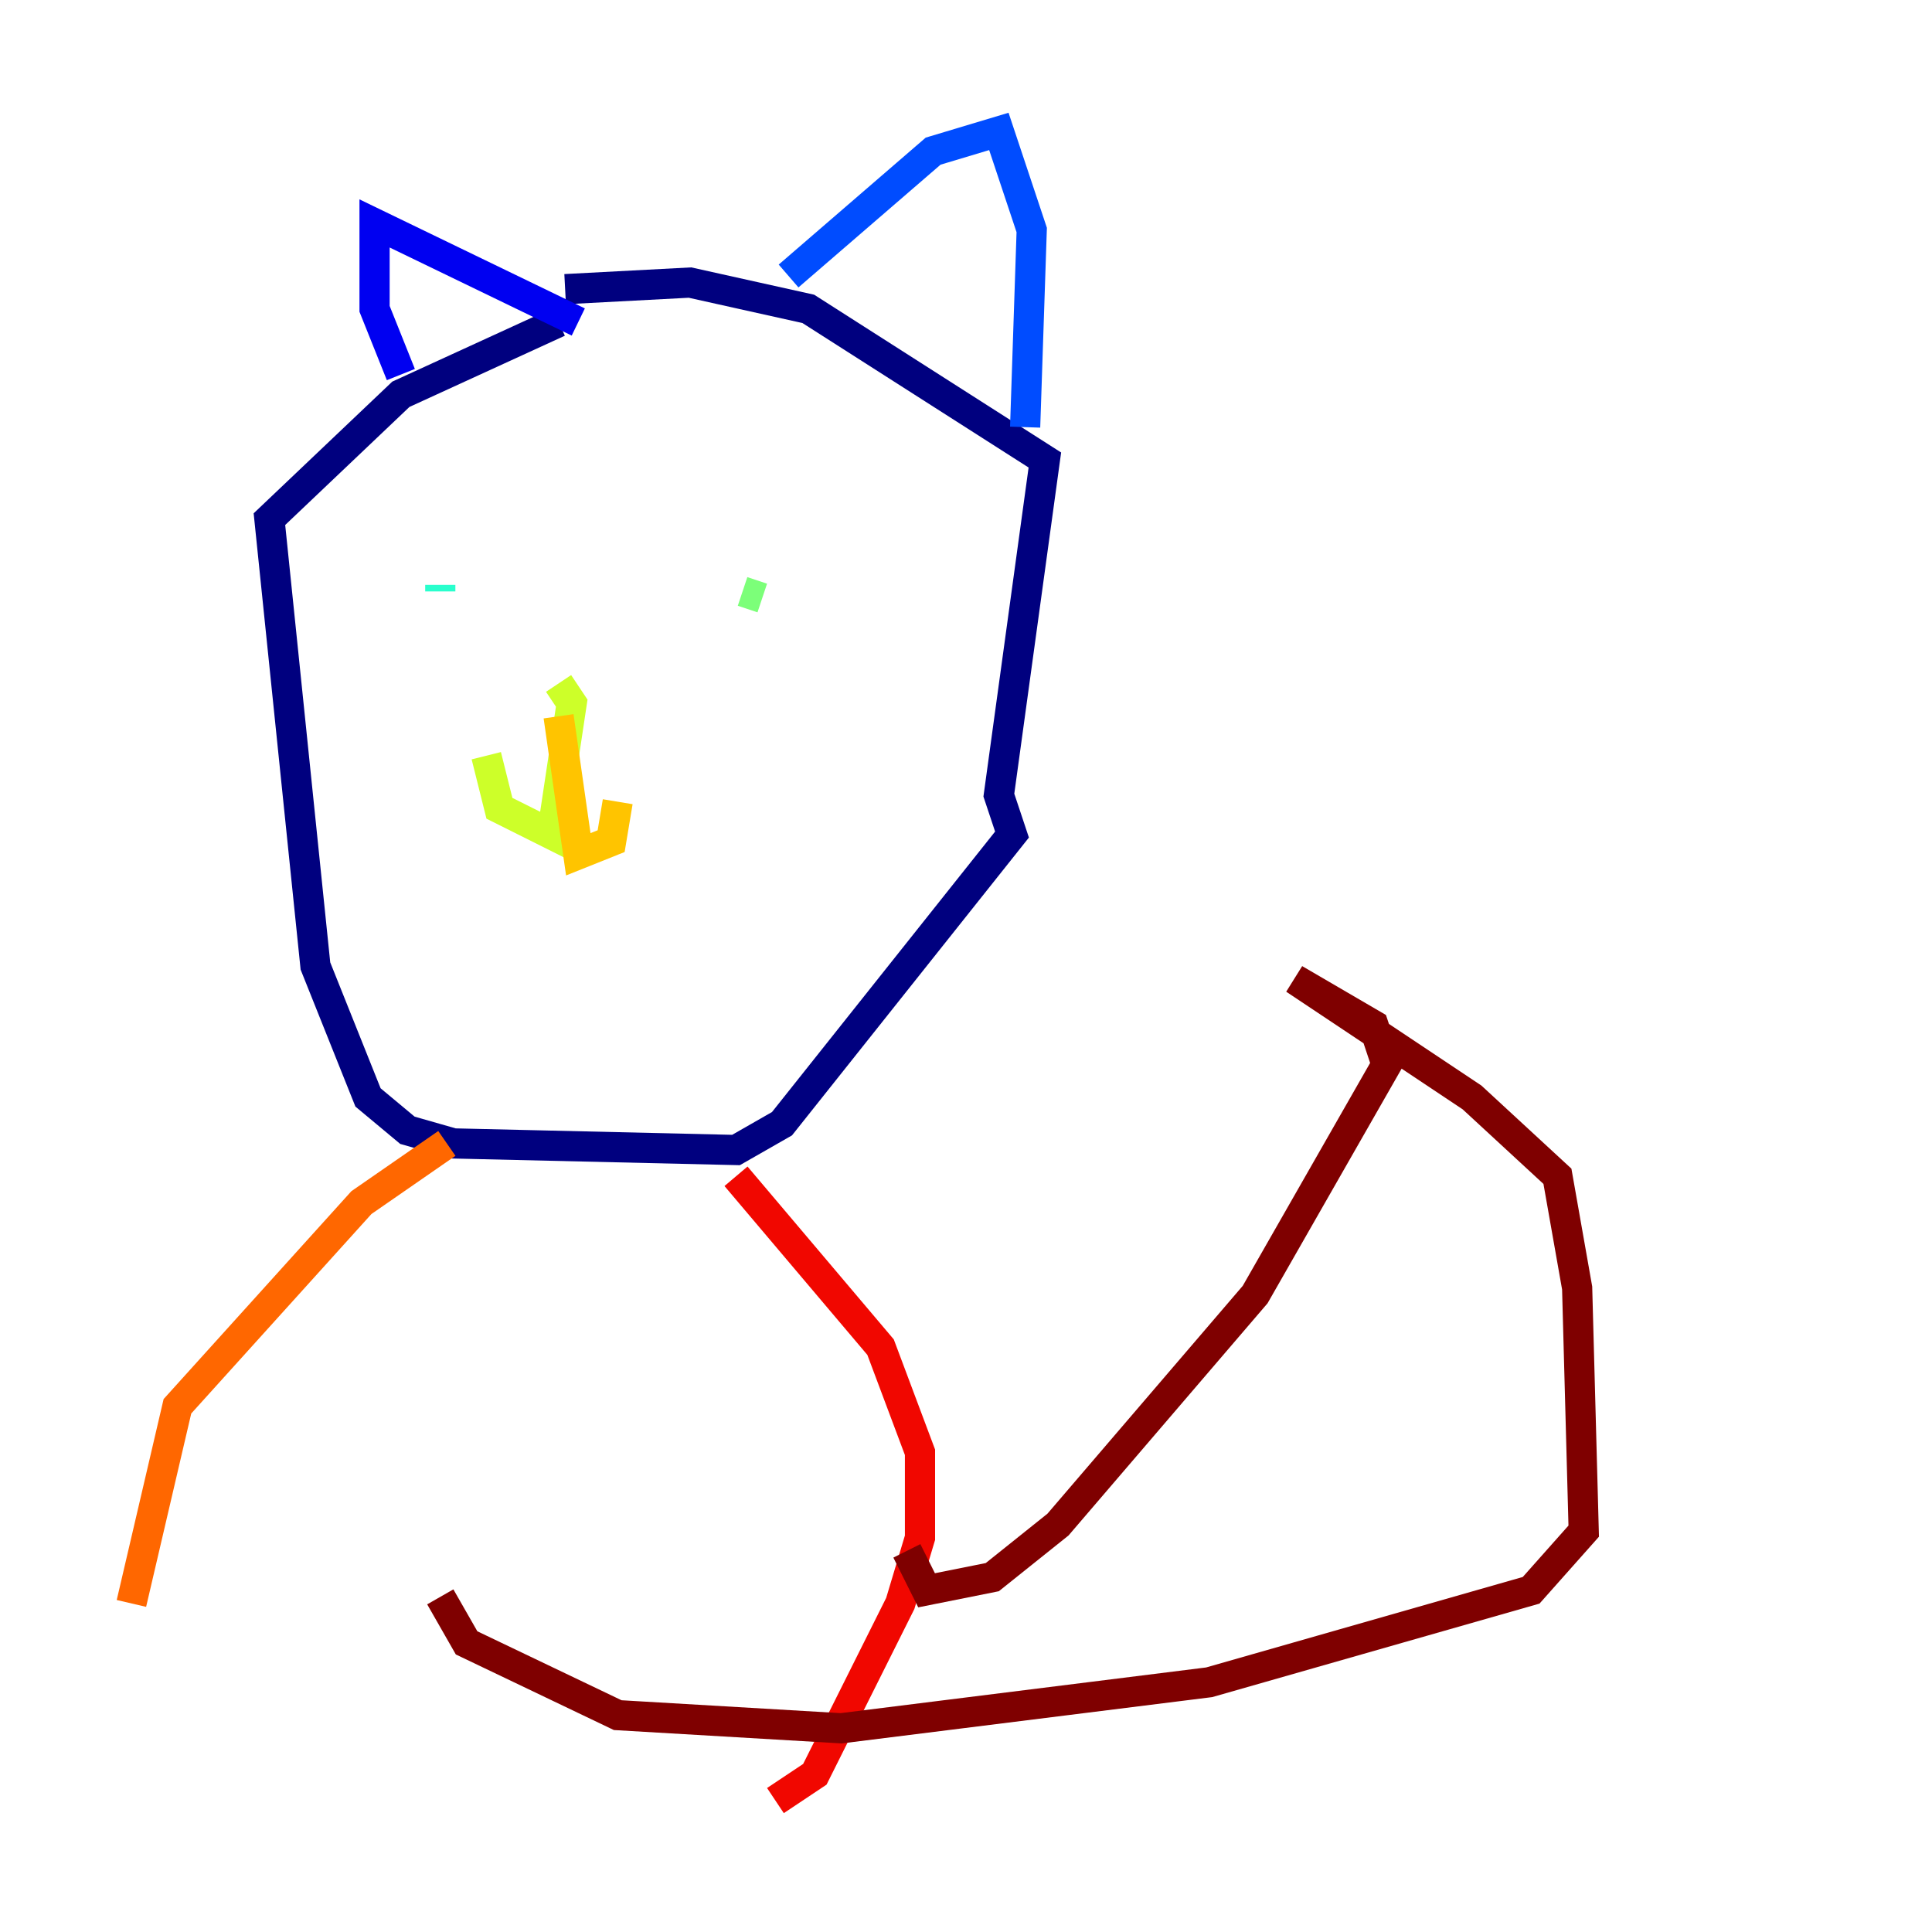 <?xml version="1.0" encoding="utf-8" ?>
<svg baseProfile="tiny" height="128" version="1.2" viewBox="0,0,128,128" width="128" xmlns="http://www.w3.org/2000/svg" xmlns:ev="http://www.w3.org/2001/xml-events" xmlns:xlink="http://www.w3.org/1999/xlink"><defs /><polyline fill="none" points="37.007,21.333 26.558,26.122 17.85,34.395 20.898,64.0 24.381,72.707 26.993,74.884 30.041,75.755 48.762,76.191 51.809,74.449 67.048,55.292 66.177,52.68 69.225,30.476 53.551,20.463 45.714,18.721 37.442,19.157" stroke="#00007f" stroke-width="2" /><polyline fill="none" points="26.558,24.816 24.816,20.463 24.816,14.803 38.313,21.333" stroke="#0000f1" stroke-width="2" /><polyline fill="none" points="52.245,18.286 61.823,10.014 66.177,8.707 68.354,15.238 67.918,28.299" stroke="#004cff" stroke-width="2" /><polyline fill="none" points="44.843,38.313 44.843,38.313" stroke="#00b0ff" stroke-width="2" /><polyline fill="none" points="29.17,38.748 29.17,39.184" stroke="#29ffcd" stroke-width="2" /><polyline fill="none" points="49.197,39.184 50.503,39.619" stroke="#7cff79" stroke-width="2" /><polyline fill="none" points="37.007,45.279 37.878,46.585 36.571,55.292 33.088,53.551 32.218,50.068" stroke="#cdff29" stroke-width="2" /><polyline fill="none" points="37.007,47.456 38.313,56.599 40.49,55.728 40.925,53.116" stroke="#ffc400" stroke-width="2" /><polyline fill="none" points="29.605,75.755 23.946,79.674 11.755,93.17 8.707,106.231" stroke="#ff6700" stroke-width="2" /><polyline fill="none" points="48.762,77.932 58.34,89.252 60.952,96.218 60.952,101.878 59.646,106.231 53.986,117.551 51.374,119.293" stroke="#f10700" stroke-width="2" /><polyline fill="none" points="60.082,102.748 61.388,105.361 65.742,104.49 70.095,101.007 83.156,85.769 91.864,70.531 90.993,67.918 85.769,64.871 97.524,72.707 103.184,77.932 104.49,85.333 104.925,101.442 101.442,105.361 80.109,111.456 55.728,114.503 40.925,113.633 30.912,108.844 29.17,105.796" stroke="#7f0000" stroke-width="2" /></svg>